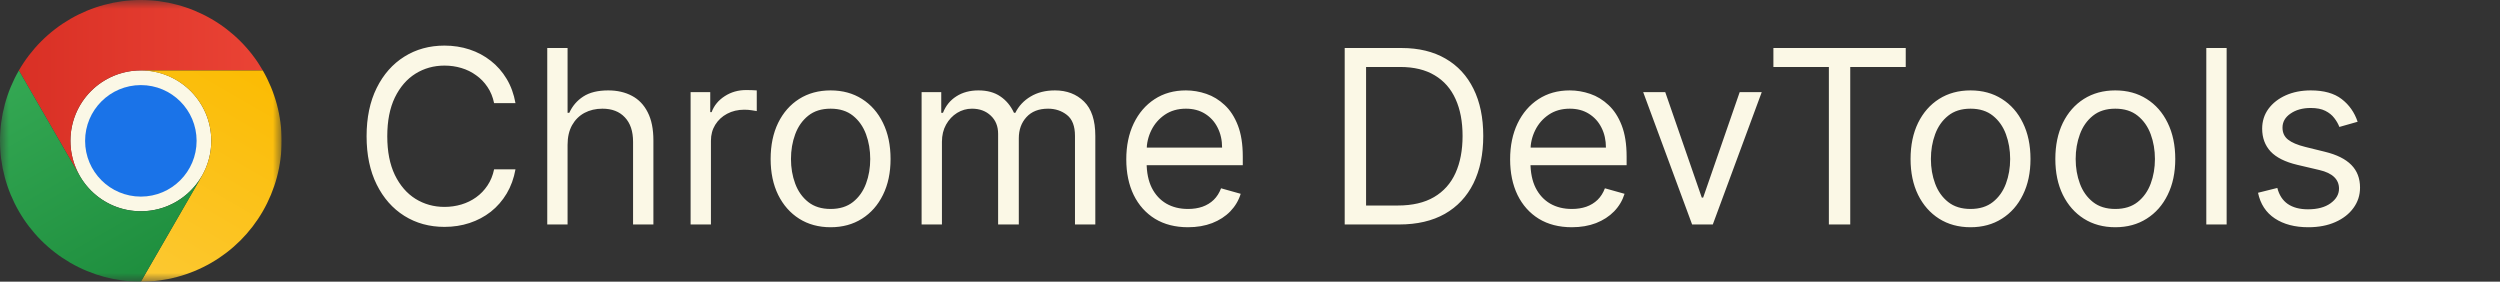 <svg width="142" height="16" viewBox="0 0 142 16" fill="none" xmlns="http://www.w3.org/2000/svg">
<rect x="0" y="0" width="142" height="16" fill="#333333" stroke="none"/>
<g clip-path="url(#clip0_13847_33098)">
<g clip-path="url(#clip1_13847_33098)">
<g clip-path="url(#clip2_13847_33098)">
<mask id="mask0_13847_33098" style="mask-type:luminance" maskUnits="userSpaceOnUse" x="0" y="0" width="16" height="16">
<path d="M16 0H0V16H16V0Z" fill="white"/>
</mask>
<g mask="url(#mask0_13847_33098)">
<path d="M8 11.998C10.209 11.998 12 10.207 12 7.998C12 5.789 10.209 3.998 8 3.998C5.791 3.998 4 5.789 4 7.998C4 10.207 5.791 11.998 8 11.998Z" fill="#FBF8E6"/>
<path d="M8 4H14.927C14.225 2.784 13.215 1.774 11.999 1.072C10.783 0.37 9.404 -9.79568e-05 7.999 1.94733e-08C6.595 9.79957e-05 5.216 0.37 4 1.072C2.784 1.775 1.774 2.785 1.072 4.001L4.536 10L4.539 9.999C4.187 9.392 4.001 8.702 4 8C3.999 7.297 4.183 6.607 4.534 5.999C4.885 5.39 5.391 4.885 5.999 4.534C6.607 4.183 7.297 3.999 8 4Z" fill="url(#paint0_linear_13847_33098)"/>
<path d="M8.001 11.167C9.75 11.167 11.167 9.749 11.167 8C11.167 6.251 9.75 4.833 8.001 4.833C6.252 4.833 4.834 6.251 4.834 8C4.834 9.749 6.252 11.167 8.001 11.167Z" fill="#1A73E8"/>
<path d="M11.463 10.001L7.999 16C9.404 16 10.783 15.631 11.999 14.928C13.216 14.226 14.225 13.217 14.927 12C15.629 10.784 15.999 9.405 15.999 8.001C15.998 6.596 15.628 5.217 14.926 4.001H7.999L7.998 4.004C8.7 4.003 9.391 4.187 9.999 4.537C10.608 4.888 11.114 5.392 11.465 6C11.816 6.609 12.001 7.299 12.001 8.001C12 8.703 11.815 9.393 11.463 10.001Z" fill="url(#paint1_linear_13847_33098)"/>
<path d="M4.536 10.001L1.072 4.002C0.37 5.218 5.23371e-05 6.597 5.55552e-09 8.002C-5.23259e-05 9.406 0.37 10.785 1.072 12.001C1.774 13.217 2.784 14.227 4 14.929C5.216 15.631 6.596 16 8 16L11.464 10.001L11.462 9.999C11.112 10.608 10.607 11.114 9.999 11.465C9.392 11.817 8.702 12.003 7.999 12.003C7.297 12.003 6.607 11.818 5.999 11.467C5.391 11.115 4.886 10.61 4.536 10.001Z" fill="url(#paint2_linear_13847_33098)"/>
</g>
</g>
</g>
</g>
<path d="M29.279 5.859H28.065C27.993 5.51 27.868 5.204 27.688 4.939C27.512 4.675 27.297 4.453 27.042 4.274C26.791 4.091 26.512 3.954 26.206 3.863C25.899 3.771 25.579 3.726 25.246 3.726C24.639 3.726 24.09 3.879 23.597 4.186C23.108 4.492 22.718 4.944 22.427 5.541C22.14 6.138 21.997 6.871 21.997 7.739C21.997 8.606 22.14 9.339 22.427 9.936C22.718 10.533 23.108 10.985 23.597 11.292C24.09 11.598 24.639 11.752 25.246 11.752C25.579 11.752 25.899 11.706 26.206 11.615C26.512 11.523 26.791 11.388 27.042 11.208C27.297 11.026 27.512 10.802 27.688 10.538C27.868 10.27 27.993 9.964 28.065 9.618H29.279C29.188 10.13 29.021 10.588 28.78 10.993C28.538 11.398 28.238 11.742 27.879 12.026C27.52 12.306 27.117 12.52 26.67 12.667C26.227 12.814 25.752 12.887 25.246 12.887C24.392 12.887 23.631 12.678 22.966 12.261C22.3 11.843 21.776 11.249 21.395 10.479C21.013 9.709 20.822 8.796 20.822 7.739C20.822 6.682 21.013 5.768 21.395 4.998C21.776 4.228 22.3 3.634 22.966 3.217C23.631 2.799 24.392 2.59 25.246 2.59C25.752 2.59 26.227 2.664 26.67 2.81C27.117 2.957 27.52 3.173 27.879 3.456C28.238 3.737 28.538 4.08 28.78 4.484C29.021 4.885 29.188 5.344 29.279 5.859ZM32.238 8.228V12.75H31.084V2.727H32.238V6.407H32.336C32.513 6.019 32.777 5.711 33.129 5.483C33.485 5.251 33.958 5.135 34.548 5.135C35.061 5.135 35.509 5.238 35.894 5.443C36.279 5.646 36.578 5.957 36.79 6.378C37.005 6.796 37.113 7.328 37.113 7.974V12.75H35.958V8.052C35.958 7.455 35.803 6.993 35.493 6.667C35.186 6.337 34.76 6.173 34.216 6.173C33.837 6.173 33.498 6.253 33.198 6.412C32.901 6.572 32.666 6.806 32.493 7.112C32.323 7.419 32.238 7.791 32.238 8.228ZM39.226 12.75V5.233H40.342V6.368H40.42C40.557 5.996 40.805 5.695 41.164 5.463C41.523 5.231 41.927 5.115 42.377 5.115C42.462 5.115 42.568 5.117 42.696 5.12C42.823 5.124 42.919 5.129 42.984 5.135V6.31C42.945 6.3 42.855 6.285 42.715 6.266C42.578 6.243 42.433 6.231 42.279 6.231C41.914 6.231 41.588 6.308 41.301 6.461C41.017 6.611 40.792 6.82 40.625 7.088C40.462 7.352 40.381 7.654 40.381 7.993V12.75H39.226ZM47.178 12.907C46.5 12.907 45.904 12.745 45.392 12.422C44.883 12.099 44.485 11.647 44.198 11.066C43.914 10.486 43.772 9.807 43.772 9.031C43.772 8.248 43.914 7.564 44.198 6.98C44.485 6.396 44.883 5.943 45.392 5.62C45.904 5.297 46.5 5.135 47.178 5.135C47.857 5.135 48.451 5.297 48.96 5.62C49.472 5.943 49.87 6.396 50.154 6.98C50.441 7.564 50.584 8.248 50.584 9.031C50.584 9.807 50.441 10.486 50.154 11.066C49.87 11.647 49.472 12.099 48.96 12.422C48.451 12.745 47.857 12.907 47.178 12.907ZM47.178 11.869C47.694 11.869 48.118 11.737 48.451 11.473C48.783 11.208 49.03 10.861 49.19 10.43C49.35 10 49.429 9.533 49.429 9.031C49.429 8.528 49.35 8.06 49.19 7.626C49.03 7.192 48.783 6.841 48.451 6.574C48.118 6.306 47.694 6.173 47.178 6.173C46.663 6.173 46.239 6.306 45.906 6.574C45.573 6.841 45.327 7.192 45.167 7.626C45.007 8.06 44.927 8.528 44.927 9.031C44.927 9.533 45.007 10 45.167 10.43C45.327 10.861 45.573 11.208 45.906 11.473C46.239 11.737 46.663 11.869 47.178 11.869ZM52.347 12.75V5.233H53.463V6.407H53.561C53.718 6.006 53.971 5.695 54.32 5.473C54.669 5.248 55.088 5.135 55.578 5.135C56.073 5.135 56.486 5.248 56.816 5.473C57.148 5.695 57.408 6.006 57.594 6.407H57.672C57.865 6.019 58.153 5.711 58.538 5.483C58.923 5.251 59.385 5.135 59.923 5.135C60.595 5.135 61.145 5.346 61.572 5.766C62 6.184 62.214 6.835 62.214 7.719V12.75H61.059V7.719C61.059 7.164 60.907 6.768 60.603 6.53C60.3 6.292 59.943 6.173 59.532 6.173C59.003 6.173 58.594 6.332 58.303 6.652C58.013 6.969 57.868 7.37 57.868 7.856V12.75H56.693V7.602C56.693 7.174 56.555 6.83 56.277 6.569C56 6.305 55.643 6.173 55.206 6.173C54.905 6.173 54.625 6.253 54.364 6.412C54.106 6.572 53.897 6.794 53.737 7.078C53.581 7.359 53.502 7.683 53.502 8.052V12.75H52.347ZM67.477 12.907C66.753 12.907 66.128 12.747 65.603 12.427C65.081 12.104 64.678 11.654 64.394 11.076C64.113 10.495 63.973 9.82 63.973 9.05C63.973 8.28 64.113 7.602 64.394 7.014C64.678 6.424 65.073 5.964 65.578 5.634C66.087 5.301 66.681 5.135 67.36 5.135C67.751 5.135 68.138 5.2 68.519 5.331C68.901 5.461 69.249 5.673 69.562 5.967C69.875 6.257 70.125 6.642 70.311 7.122C70.497 7.602 70.59 8.192 70.59 8.894V9.383H64.795V8.385H69.415C69.415 7.96 69.33 7.582 69.16 7.249C68.994 6.916 68.756 6.654 68.446 6.461C68.139 6.269 67.777 6.173 67.36 6.173C66.9 6.173 66.501 6.287 66.165 6.515C65.833 6.74 65.577 7.034 65.397 7.396C65.218 7.758 65.128 8.146 65.128 8.561V9.226C65.128 9.794 65.226 10.275 65.422 10.67C65.621 11.062 65.896 11.36 66.249 11.566C66.601 11.768 67.01 11.869 67.477 11.869C67.781 11.869 68.055 11.827 68.299 11.742C68.547 11.654 68.761 11.523 68.94 11.35C69.12 11.174 69.258 10.956 69.356 10.695L70.472 11.008C70.355 11.386 70.157 11.719 69.88 12.006C69.603 12.29 69.26 12.512 68.852 12.672C68.444 12.828 67.986 12.907 67.477 12.907ZM79.472 12.75H76.379V2.727H79.609C80.581 2.727 81.413 2.928 82.105 3.329C82.797 3.727 83.327 4.3 83.695 5.047C84.064 5.791 84.249 6.682 84.249 7.719C84.249 8.763 84.062 9.662 83.691 10.416C83.319 11.166 82.777 11.743 82.066 12.148C81.355 12.549 80.49 12.75 79.472 12.75ZM77.593 11.673H79.394C80.222 11.673 80.909 11.514 81.454 11.194C81.999 10.874 82.405 10.419 82.673 9.828C82.94 9.238 83.074 8.535 83.074 7.719C83.074 6.91 82.942 6.213 82.677 5.629C82.413 5.042 82.019 4.592 81.493 4.279C80.968 3.962 80.314 3.804 79.531 3.804H77.593V11.673ZM89.279 12.907C88.555 12.907 87.93 12.747 87.405 12.427C86.883 12.104 86.48 11.654 86.196 11.076C85.916 10.495 85.775 9.82 85.775 9.05C85.775 8.28 85.916 7.602 86.196 7.014C86.48 6.424 86.875 5.964 87.381 5.634C87.889 5.301 88.483 5.135 89.162 5.135C89.553 5.135 89.94 5.2 90.322 5.331C90.704 5.461 91.051 5.673 91.364 5.967C91.677 6.257 91.927 6.642 92.113 7.122C92.299 7.602 92.392 8.192 92.392 8.894V9.383H86.597V8.385H91.217C91.217 7.96 91.133 7.582 90.963 7.249C90.796 6.916 90.558 6.654 90.248 6.461C89.942 6.269 89.58 6.173 89.162 6.173C88.702 6.173 88.304 6.287 87.968 6.515C87.635 6.74 87.379 7.034 87.2 7.396C87.02 7.758 86.93 8.146 86.93 8.561V9.226C86.93 9.794 87.028 10.275 87.224 10.67C87.423 11.062 87.699 11.36 88.051 11.566C88.403 11.768 88.813 11.869 89.279 11.869C89.583 11.869 89.857 11.827 90.102 11.742C90.35 11.654 90.563 11.523 90.743 11.35C90.922 11.174 91.061 10.956 91.159 10.695L92.275 11.008C92.157 11.386 91.96 11.719 91.682 12.006C91.405 12.29 91.062 12.512 90.655 12.672C90.247 12.828 89.788 12.907 89.279 12.907ZM100.067 5.233L97.287 12.75H96.112L93.333 5.233H94.586L96.661 11.223H96.739L98.814 5.233H100.067ZM100.729 3.804V2.727H108.246V3.804H105.094V12.75H103.88V3.804H100.729ZM111.926 12.907C111.247 12.907 110.652 12.745 110.14 12.422C109.631 12.099 109.233 11.647 108.946 11.066C108.662 10.486 108.52 9.807 108.52 9.031C108.52 8.248 108.662 7.564 108.946 6.98C109.233 6.396 109.631 5.943 110.14 5.62C110.652 5.297 111.247 5.135 111.926 5.135C112.605 5.135 113.198 5.297 113.707 5.62C114.22 5.943 114.618 6.396 114.901 6.98C115.189 7.564 115.332 8.248 115.332 9.031C115.332 9.807 115.189 10.486 114.901 11.066C114.618 11.647 114.22 12.099 113.707 12.422C113.198 12.745 112.605 12.907 111.926 12.907ZM111.926 11.869C112.441 11.869 112.866 11.737 113.198 11.473C113.531 11.208 113.778 10.861 113.937 10.43C114.097 10 114.177 9.533 114.177 9.031C114.177 8.528 114.097 8.06 113.937 7.626C113.778 7.192 113.531 6.841 113.198 6.574C112.866 6.306 112.441 6.173 111.926 6.173C111.41 6.173 110.986 6.306 110.654 6.574C110.321 6.841 110.074 7.192 109.915 7.626C109.755 8.06 109.675 8.528 109.675 9.031C109.675 9.533 109.755 10 109.915 10.43C110.074 10.861 110.321 11.208 110.654 11.473C110.986 11.737 111.41 11.869 111.926 11.869ZM120.149 12.907C119.47 12.907 118.875 12.745 118.363 12.422C117.854 12.099 117.456 11.647 117.169 11.066C116.885 10.486 116.743 9.807 116.743 9.031C116.743 8.248 116.885 7.564 117.169 6.98C117.456 6.396 117.854 5.943 118.363 5.62C118.875 5.297 119.47 5.135 120.149 5.135C120.828 5.135 121.421 5.297 121.93 5.62C122.443 5.943 122.841 6.396 123.124 6.98C123.412 7.564 123.555 8.248 123.555 9.031C123.555 9.807 123.412 10.486 123.124 11.066C122.841 11.647 122.443 12.099 121.93 12.422C121.421 12.745 120.828 12.907 120.149 12.907ZM120.149 11.869C120.664 11.869 121.089 11.737 121.421 11.473C121.754 11.208 122 10.861 122.16 10.43C122.32 10 122.4 9.533 122.4 9.031C122.4 8.528 122.32 8.06 122.16 7.626C122 7.192 121.754 6.841 121.421 6.574C121.089 6.306 120.664 6.173 120.149 6.173C119.633 6.173 119.209 6.306 118.877 6.574C118.544 6.841 118.297 7.192 118.138 7.626C117.978 8.06 117.898 8.528 117.898 9.031C117.898 9.533 117.978 10 118.138 10.43C118.297 10.861 118.544 11.208 118.877 11.473C119.209 11.737 119.633 11.869 120.149 11.869ZM126.473 2.727V12.75H125.318V2.727H126.473ZM133.913 6.916L132.876 7.21C132.81 7.037 132.714 6.869 132.587 6.706C132.463 6.54 132.293 6.403 132.078 6.295C131.863 6.187 131.587 6.133 131.251 6.133C130.791 6.133 130.407 6.239 130.101 6.452C129.797 6.66 129.646 6.926 129.646 7.249C129.646 7.536 129.75 7.763 129.959 7.929C130.168 8.096 130.494 8.235 130.938 8.345L132.053 8.62C132.726 8.783 133.226 9.032 133.556 9.368C133.885 9.701 134.05 10.13 134.05 10.655C134.05 11.086 133.926 11.471 133.678 11.81C133.433 12.15 133.091 12.417 132.65 12.613C132.21 12.809 131.698 12.907 131.114 12.907C130.347 12.907 129.712 12.74 129.21 12.407C128.708 12.075 128.389 11.588 128.256 10.949L129.352 10.675C129.456 11.079 129.654 11.383 129.944 11.585C130.238 11.787 130.621 11.889 131.094 11.889C131.633 11.889 132.06 11.774 132.376 11.546C132.696 11.315 132.856 11.037 132.856 10.714C132.856 10.453 132.765 10.235 132.582 10.058C132.399 9.879 132.119 9.745 131.74 9.657L130.487 9.363C129.799 9.2 129.293 8.947 128.97 8.605C128.651 8.259 128.491 7.827 128.491 7.308C128.491 6.884 128.61 6.509 128.848 6.182C129.089 5.856 129.417 5.6 129.832 5.414C130.249 5.228 130.722 5.135 131.251 5.135C131.995 5.135 132.579 5.298 133.003 5.624C133.43 5.951 133.734 6.381 133.913 6.916Z" fill="#FBF8E6"/>
<defs>
<linearGradient id="paint0_linear_13847_33098" x1="1.072" y1="5" x2="14.927" y2="5" gradientUnits="userSpaceOnUse">
<stop stop-color="#D93025"/>
<stop offset="1" stop-color="#EA4335"/>
</linearGradient>
<linearGradient id="paint1_linear_13847_33098" x1="6.907" y1="15.893" x2="13.834" y2="3.895" gradientUnits="userSpaceOnUse">
<stop stop-color="#FCC934"/>
<stop offset="1" stop-color="#FBBC04"/>
</linearGradient>
<linearGradient id="paint2_linear_13847_33098" x1="8.865" y1="15.501" x2="1.938" y2="3.502" gradientUnits="userSpaceOnUse">
<stop stop-color="#1E8E3E"/>
<stop offset="1" stop-color="#34A853"/>
</linearGradient>
<clipPath id="clip0_13847_33098">
<rect width="16" height="16" fill="white"/>
</clipPath>
<clipPath id="clip1_13847_33098">
<rect width="16" height="16" fill="white"/>
</clipPath>
<clipPath id="clip2_13847_33098">
<rect width="16" height="16" fill="white"/>
</clipPath>
</defs>
</svg>
